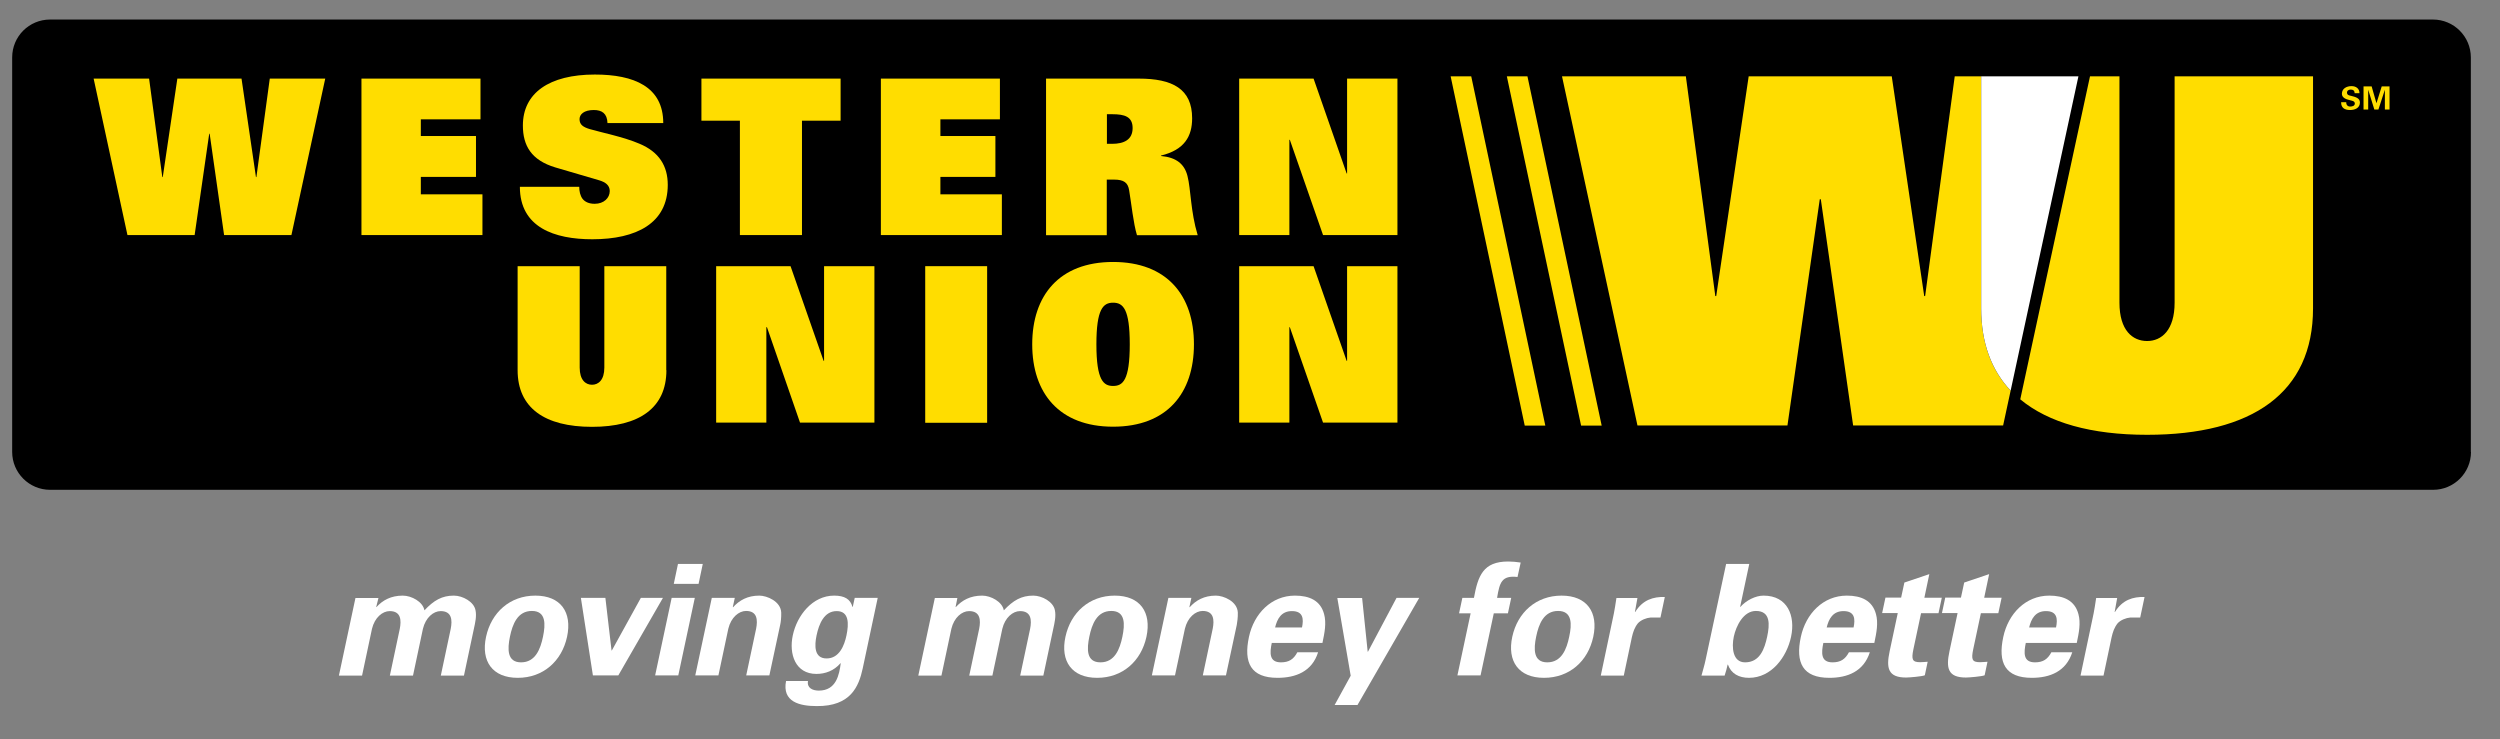 <?xml version="1.0" encoding="utf-8"?>
<!-- Generator: Adobe Illustrator 17.1.0, SVG Export Plug-In . SVG Version: 6.00 Build 0)  -->
<!DOCTYPE svg PUBLIC "-//W3C//DTD SVG 1.1//EN" "http://www.w3.org/Graphics/SVG/1.1/DTD/svg11.dtd">
<svg version="1.1" xmlns="http://www.w3.org/2000/svg" xmlns:xlink="http://www.w3.org/1999/xlink" x="0px" y="0px"
	 viewBox="0 0 1663.4 492" style="enable-background:new 0 0 1663.4 492;" xml:space="preserve">
<rect x="0" y="0" width="1663.4" height="492" fill="#808080" stroke="none"/>
<g id="Layer_1">
	<g>
		<path d="M1644.1,300.7c0,13.9-11.3,25.2-25.2,25.2H33.3c-13.9,0-25.2-11.3-25.2-25.2V38.2C8.1,24.2,19.4,13,33.3,13h1585.5
			c13.9,0,25.2,11.3,25.2,25.2V300.7z"/>
		<g>
			<polygon style="fill:#FFDD00;" points="62.3,52.3 99.2,52.3 108,117.8 108.3,117.8 118,52.3 160.7,52.3 170.3,117.8 170.6,117.8 
				179.5,52.3 216.4,52.3 193.9,156.4 149.1,156.4 139.5,89 139.2,89 129.5,156.4 84.8,156.4 			"/>
			<polygon style="fill:#FFDD00;" points="240.5,52.3 319.7,52.3 319.7,79.4 280,79.4 280,90.5 316.7,90.5 316.7,117.7 280,117.7 
				280,129.3 321,129.3 321,156.4 240.5,156.4 			"/>
			<path style="fill:#FFDD00;" d="M404.2,81.9c-0.2-6.5-3.8-8.7-9.1-8.7c-6.6,0-9.5,2.9-9.5,6.1c0,3.7,2.5,5.3,6.8,6.6
				c7.9,2.3,22.5,5.2,33,9.7c13.2,5.5,18.9,14.9,18.9,27.4c0,25.5-20.8,36.2-50.2,36.2c-25.1,0-48.2-7.8-48.2-34.9h39.5
				c0,2.9,0.6,5.8,2.2,8c1.6,2,4.2,3.3,8.1,3.3c6.1,0,10-3.9,10-8.5c0-3.9-3-5.9-6.9-7.1l-29.3-8.6c-16-4.8-21.6-14.5-21.6-27.9
				c0-21.6,17.5-33.9,47.9-33.9c26,0,45.5,8.1,45.5,32.3H404.2z"/>
			<polygon style="fill:#FFDD00;" points="492.3,80.3 466.7,80.3 466.7,52.3 559.3,52.3 559.3,80.3 533.6,80.3 533.6,156.4 
				492.3,156.4 			"/>
			<polygon style="fill:#FFDD00;" points="586.1,52.3 665.3,52.3 665.3,79.4 625.7,79.4 625.7,90.5 662.3,90.5 662.3,117.7 
				625.7,117.7 625.7,129.3 666.6,129.3 666.6,156.4 586.1,156.4 			"/>
			<path style="fill:#FFDD00;" d="M696.1,52.3h61.6c22.4,0,35.5,6.8,35.5,26.4c0,12-5.1,21-20.7,24.8v0.3
				c10.1,0.9,15.6,5.3,17.6,13.3c2.3,8.9,2,23.6,6.8,39.4h-40.4c-2.4-7.8-3.7-20.9-5.2-29.8c-0.8-5.2-3.5-7.2-10.1-7.2h-4.8v37
				h-40.4V52.3z M739.9,95.7c7.9,0,13.7-2.7,13.7-10.5c0-7.6-5.4-9.2-13.4-9.2h-3.7v19.7H739.9z"/>
			<polygon style="fill:#FFDD00;" points="824.5,52.3 874,52.3 896,115.4 896.3,115.4 896.3,52.3 929.8,52.3 929.8,156.4 
				880.3,156.4 858.2,93 857.9,93 857.9,156.4 824.5,156.4 			"/>
			<path style="fill:#FFDD00;" d="M443.4,246.3c0,25.1-18,37.7-49.5,37.7c-31.5,0-49.5-12.6-49.5-37.7v-69.2h41.3v67.5
				c0,8.2,3.9,11.4,8.2,11.4c4.3,0,8.2-3.2,8.2-11.4v-67.5h41.2V246.3z"/>
			<polygon style="fill:#FFDD00;" points="476.5,177.1 526,177.1 548,240.1 548.3,240.1 548.3,177.1 581.8,177.1 581.8,281.2 
				532.3,281.2 510.3,217.7 509.9,217.7 509.9,281.2 476.5,281.2 			"/>
			<rect x="615.6" y="177.1" style="fill:#FFDD00;" width="41.2" height="104.2"/>
			<path style="fill:#FFDD00;" d="M740.6,174.3c35.9,0,53.8,22.3,53.8,54.8c0,32.5-17.9,54.8-53.8,54.8c-35.9,0-53.8-22.4-53.8-54.8
				C686.8,196.7,704.7,174.3,740.6,174.3 M740.6,256.8c6.4,0,11.1-3.6,11.1-27.7c0-23.5-4.4-27.7-11.1-27.7
				c-6.6,0-11.1,4.2-11.1,27.7C729.5,253.2,734.3,256.8,740.6,256.8"/>
			<polygon style="fill:#FFDD00;" points="824.5,177.1 874,177.1 896,240.1 896.3,240.1 896.3,177.1 929.8,177.1 929.8,281.2 
				880.3,281.2 858.2,217.7 857.9,217.7 857.9,281.2 824.5,281.2 			"/>
			<g>
				<path style="fill:#FFDD00;" d="M1318.2,50.8h-17.6L1280.9,197h-0.6l-21.6-146.2h-95.2L1141.9,197h-0.6l-19.6-146.2h-82.4
					l50.2,232.3h99.8l21.5-150.5h0.7l21.5,150.5h99.8l5-23.2c-12.8-13.6-19.6-31.7-19.6-54.7V50.8z"/>
				<path style="fill:#FFFFFF;" d="M1318.2,50.8v154.4c0,22.9,6.8,41.1,19.6,54.7l45.1-209.1H1318.2z"/>
				<path style="fill:#FFDD00;" d="M1446.9,50.8v150.6c0,18.3-8.7,25.5-18.3,25.5c-9.7,0-18.4-7.1-18.4-25.5V50.8h-19.6l-46.4,214.9
					c18.8,15.6,47.3,23.6,84.4,23.6c70.1,0,110.4-28,110.4-84.1V50.8H1446.9z"/>
				<polygon style="fill:#FFDD00;" points="978.9,50.8 965.2,50.8 1014.5,283.2 1028.2,283.2 				"/>
				<polygon style="fill:#FFDD00;" points="1052,283.2 1065.7,283.2 1016.3,50.8 1002.6,50.8 				"/>
				<g>
					<path style="fill:#FFDD00;" d="M1566.7,61.9c-0.1-1.6-1-2.3-2.6-2.3c-1.2,0-2.5,0.6-2.5,2c0,1.7,1.5,1.9,2.8,2.2
						c2.3,0.6,5.8,1.3,5.8,4.3c0,3.8-3.3,5.1-6.6,5.1c-3.5,0-6-1.4-5.9-5.2h3.4c-0.1,1.7,0.9,2.9,2.6,2.9c1.3,0,3.1-0.4,3.1-2
						c0-1.8-2.2-1.9-3.5-2.3c-2.2-0.5-5.1-1.5-5.1-4.2c0-3.5,3.2-5.1,6.4-5.1c3,0,5.3,1.6,5.3,4.7H1566.7z"/>
					<path style="fill:#FFDD00;" d="M1582.5,72.9h-2.7l-4.1-13.2l0,0v13.2h-3.1V57.5h5.4l3.2,11.2h0l3.5-11.2h5.2v15.4h-3.1V59.7
						l0,0L1582.5,72.9z"/>
				</g>
			</g>
		</g>
	</g>
	<g>
		<path style="fill:#FFFFFF;" d="M250.3,403.9h0.2c4.1-4.5,9.6-7.6,17.5-7.6c5.8,0,13.4,4.1,14.4,9.8c6.3-6.7,11.7-9.8,19.6-9.8
			c5.8,0,13.4,4.1,14.4,9.8c0.8,3.9-0.2,8.2-1.1,12.3l-6.6,31.1h-15.4l6.6-31.1c1.1-5.6,0.9-11.8-6.7-11.8c-4.8,0-10,4.3-11.8,11.8
			l-6.6,31.1h-15.4l6.6-31.1c1.1-5.6,0.9-11.8-6.7-11.8c-4.8,0-10,4.3-11.8,11.8l-6.6,31.1h-15.4l11-51.6h15.3L250.3,403.9z"/>
		<path style="fill:#FFFFFF;" d="M344.5,451c-16.9,0-24.6-11.1-21.1-27.3c3.5-16.2,15.9-27.4,32.8-27.4c16.9,0,24.6,11.1,21.1,27.4
			C373.8,439.9,361.4,451,344.5,451z M346.7,440.7c9.5,0,12.9-8.8,14.6-17.1c1.7-8.2,2.1-17.1-7.4-17.1c-9.5,0-12.9,8.8-14.6,17.1
			C337.6,431.8,337.3,440.7,346.7,440.7z"/>
		<path style="fill:#FFFFFF;" d="M386.5,397.8h16.3l4.1,35h0.2l19.3-35h14.7l-29.7,51.6h-16.9L386.5,397.8z"/>
		<path style="fill:#FFFFFF;" d="M462.3,397.8l-11,51.6h-15.4l11-51.6H462.3z M467.6,375.2l-2.8,13.3h-16.5l2.8-13.3H467.6z"/>
		<path style="fill:#FFFFFF;" d="M487.6,403.8l0.1,0.3c4.2-4.7,9.7-7.8,17.5-7.8c5.1,0,14.3,3.8,14.6,11.3c0.1,3.2-0.3,6.5-0.7,8.2
			l-7.2,33.6h-15.4l6.6-31.1c1.1-5.6,0.9-11.8-6.7-11.8c-4.8,0-10,4.3-11.8,11.8l-6.6,31.1h-15.4l11-51.6h15.3L487.6,403.8z"/>
		<path style="fill:#FFFFFF;" d="M574,444.8c-2.6,12-8,25.2-30.6,25c-11.4,0-23.1-2.8-20.4-16.7h14.6c-0.8,4.6,3,6.4,7.2,6.4
			c11.7,0,13.6-10.7,14.6-18.2h-0.2c-4.3,5-10.1,7.1-16,7.1c-14,0-18.4-13.2-15.7-25.7c2.8-13.2,13.1-26.4,27.5-26.4
			c6.9,0,10.8,2.3,12.2,7.5h0.2l1.3-6H584L574,444.8z M550,438.1c8.4,0,11.8-8.6,13.2-15.3c1.6-7.6,1.9-16.2-6.5-16.2
			c-8.4,0-11.8,8.6-13.4,16.2C541.9,429.5,541.6,438.1,550,438.1z"/>
		<path style="fill:#FFFFFF;" d="M635.8,403.9h0.2c4.1-4.5,9.6-7.6,17.5-7.6c5.8,0,13.4,4.1,14.4,9.8c6.3-6.7,11.7-9.8,19.6-9.8
			c5.8,0,13.4,4.1,14.4,9.8c0.8,3.9-0.2,8.2-1.1,12.3l-6.6,31.1h-15.4l6.6-31.1c1.1-5.6,0.9-11.8-6.7-11.8c-4.8,0-10,4.3-11.8,11.8
			l-6.6,31.1h-15.4l6.6-31.1c1.1-5.6,0.9-11.8-6.7-11.8c-4.8,0-10,4.3-11.8,11.8l-6.6,31.1h-15.4l11-51.6H637L635.8,403.9z"/>
		<path style="fill:#FFFFFF;" d="M730,451c-16.9,0-24.6-11.1-21.1-27.3c3.5-16.2,15.9-27.4,32.8-27.4c16.9,0,24.6,11.1,21.1,27.4
			C759.3,439.9,746.9,451,730,451z M732.2,440.7c9.5,0,12.9-8.8,14.6-17.1c1.7-8.2,2.1-17.1-7.4-17.1c-9.5,0-12.9,8.8-14.6,17.1
			C723.1,431.8,722.7,440.7,732.2,440.7z"/>
		<path style="fill:#FFFFFF;" d="M791.4,403.8l0.1,0.3c4.2-4.7,9.7-7.8,17.5-7.8c5.1,0,14.3,3.8,14.6,11.3c0.1,3.2-0.4,6.5-0.7,8.2
			l-7.2,33.6h-15.4l6.6-31.1c1.1-5.6,0.9-11.8-6.7-11.8c-4.8,0-10,4.3-11.8,11.8l-6.6,31.1h-15.4l11-51.6h15.3L791.4,403.8z"/>
		<path style="fill:#FFFFFF;" d="M846.2,427.7c-1.4,6.7-1.8,13,6.1,13c5.3,0,8.4-2,10.9-6.7H877c-4,12.8-14.9,17-27,17
			c-17.7,0-22.7-10-19-27.2c3.3-15.5,14.9-27.5,30.6-27.5c9.7,0,17,3.3,19.4,12.3c0.8,2.9,0.9,6,0.6,9.3c-0.3,3.2-1,6.5-1.7,9.9
			H846.2z M866.3,417.5c1.2-5.7,0.8-10.9-6.7-10.9c-7.1,0-9.8,5.2-11.2,10.9H866.3z"/>
		<path style="fill:#FFFFFF;" d="M929.2,397.8h15.1l-41.1,71.3H888l10.7-19.5l-8.9-51.7h16.5l3.7,35.7h0.2L929.2,397.8z"/>
		<path style="fill:#FFFFFF;" d="M1009.7,383.9c-10.6-1.2-11.9,3.7-13.6,13.9h9.4l-2.2,10.3h-9.4l-8.8,41.3h-15.4l8.8-41.3h-7.7
			l2.2-10.3h7.7c2.7-14.7,6.1-24.2,22.8-24.2c2.8,0,5.6,0.3,8.3,0.7L1009.7,383.9z"/>
		<path style="fill:#FFFFFF;" d="M1027.3,451c-16.9,0-24.6-11.1-21.1-27.3c3.5-16.2,15.9-27.4,32.8-27.4c16.9,0,24.6,11.1,21.1,27.4
			S1044.2,451,1027.3,451z M1029.5,440.7c9.5,0,12.9-8.8,14.6-17.1c1.8-8.2,2.1-17.1-7.4-17.1s-12.9,8.8-14.6,17.1
			C1020.4,431.8,1020.1,440.7,1029.5,440.7z"/>
		<path style="fill:#FFFFFF;" d="M1089.5,397.8l-1.7,9.4h0.2c5-8.1,12-10.2,19.7-10l-2.9,13.7h-6.7c-2.6,0.2-6.3,1.6-8.3,3.8
			c-2.3,2.9-3.2,5.8-4,9.2l-5.4,25.6h-15.3l8.7-41.3c0.5-2.2,1.1-6.5,1.7-10.3H1089.5z"/>
		<path style="fill:#FFFFFF;" d="M1148.5,375.2h15.4l-6.1,28.6h0.2c3.8-4.3,10-7.5,15.4-7.5c16,0,21.3,13.5,18.3,27.4
			c-2.8,13.3-12.9,27.3-28,27.3c-6.7,0-11.9-2.8-14-8.8h-0.2c-0.5,2.5-1.2,4.8-2,7.3h-15.4c0.9-3.4,2-6.9,2.7-10.3L1148.5,375.2z
			 M1161.1,440.7c9.9,0,13-9.1,14.7-17.1c1.7-7.9,2.4-17.1-7.5-17.1c-8.3,0-13.2,10-14.7,17.1
			C1152.1,430.7,1152.8,440.7,1161.1,440.7z"/>
		<path style="fill:#FFFFFF;" d="M1213.2,427.7c-1.4,6.7-1.8,13,6.1,13c5.3,0,8.4-2,10.9-6.7h13.9c-4.1,12.8-14.9,17-26.9,17
			c-17.7,0-22.7-10-19-27.2c3.3-15.5,14.9-27.5,30.6-27.5c9.7,0,17,3.3,19.4,12.3c0.8,2.9,0.9,6,0.6,9.3c-0.3,3.2-1,6.5-1.7,9.9
			H1213.2z M1233.3,417.5c1.2-5.7,0.8-10.9-6.7-10.9c-7.1,0-9.8,5.2-11.2,10.9H1233.3z"/>
		<path style="fill:#FFFFFF;" d="M1264.9,397.8l2.2-10.2l16.6-5.6l-3.3,15.7h11.6l-2.2,10.3h-11.6l-5.1,24c-1.4,6.8-0.8,8.6,4.5,8.6
			c1.6,0,3.3-0.2,5-0.3l-1.9,9c-1.9,0.8-10.3,1.5-12.5,1.5c-12,0-13.3-6.3-10.9-17.5l5.4-25.4h-10.4l2.2-10.3H1264.9z"/>
		<path style="fill:#FFFFFF;" d="M1304.7,397.8l2.2-10.2l16.6-5.6l-3.3,15.7h11.6l-2.2,10.3H1318l-5.1,24c-1.4,6.8-0.8,8.6,4.5,8.6
			c1.6,0,3.3-0.2,5-0.3l-1.9,9c-1.9,0.8-10.3,1.5-12.5,1.5c-12,0-13.3-6.3-10.9-17.5l5.4-25.4h-10.4l2.2-10.3H1304.7z"/>
		<path style="fill:#FFFFFF;" d="M1347.9,427.7c-1.4,6.7-1.8,13,6.1,13c5.3,0,8.4-2,10.9-6.7h13.9c-4.1,12.8-14.9,17-26.9,17
			c-17.7,0-22.7-10-19-27.2c3.3-15.5,14.9-27.5,30.6-27.5c9.7,0,17,3.3,19.4,12.3c0.8,2.9,0.9,6,0.6,9.3c-0.3,3.2-1,6.5-1.7,9.9
			H1347.9z M1368,417.5c1.2-5.7,0.8-10.9-6.7-10.9c-7.1,0-9.8,5.2-11.2,10.9H1368z"/>
		<path style="fill:#FFFFFF;" d="M1408.7,397.8l-1.7,9.4h0.2c5-8.1,12-10.2,19.7-10l-2.9,13.7h-6.7c-2.6,0.2-6.3,1.6-8.3,3.8
			c-2.3,2.9-3.2,5.8-4,9.2l-5.4,25.6h-15.3l8.7-41.3c0.5-2.2,1.1-6.5,1.7-10.3H1408.7z"/>
	</g>
</g>
<g id="Layer_2" style="display:none;">
</g>
</svg>
